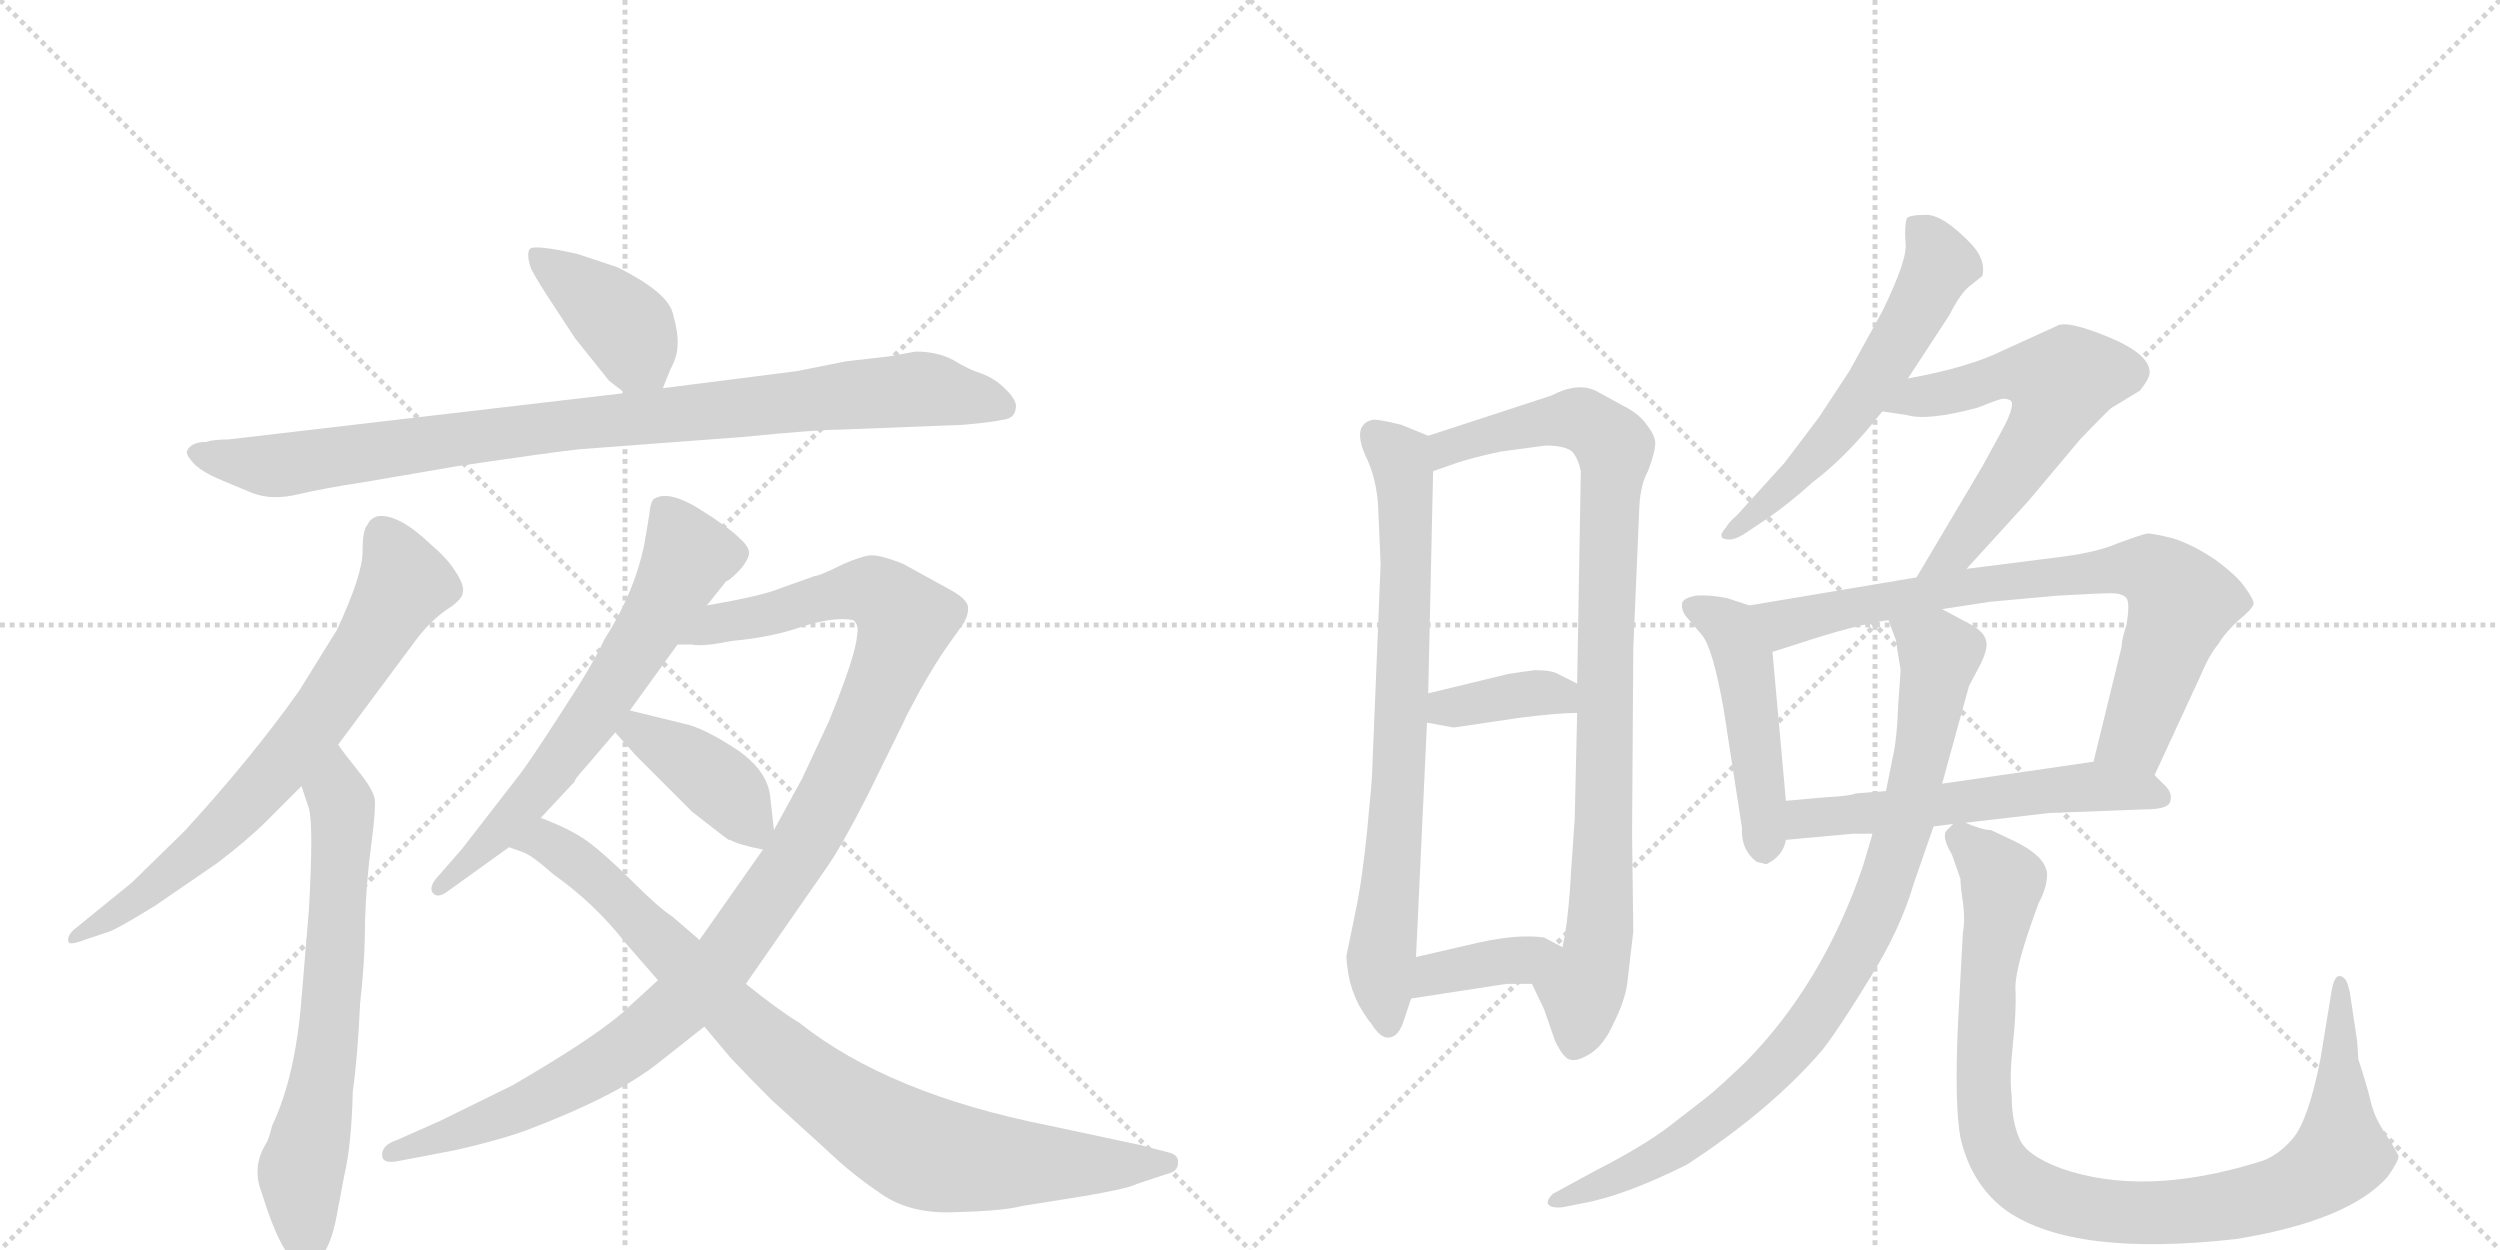 <svg version="1.1" viewBox="0 0 2048 1024" xmlns="http://www.w3.org/2000/svg">
  <g stroke="lightgray" stroke-dasharray="1,1" stroke-width="1" transform="scale(4, 4)">
    <line x1="0" y1="0" x2="256" y2="256"></line>
    <line x1="256" y1="0" x2="0" y2="256"></line>
    <line x1="128" y1="0" x2="128" y2="256"></line>
    <line x1="0" y1="128" x2="256" y2="128"></line>
    <line x1="256" y1="0" x2="512" y2="256"></line>
    <line x1="512" y1="0" x2="256" y2="256"></line>
    <line x1="384" y1="0" x2="384" y2="256"></line>
    <line x1="256" y1="128" x2="512" y2="128"></line>
  </g>
<g transform="scale(1, -1) translate(0, -850)">
   <style type="text/css">
    @keyframes keyframes0 {
      from {
       stroke: black;
       stroke-dashoffset: 399;
       stroke-width: 128;
       }
       56% {
       animation-timing-function: step-end;
       stroke: black;
       stroke-dashoffset: 0;
       stroke-width: 128;
       }
       to {
       stroke: black;
       stroke-width: 1024;
       }
       }
       #make-me-a-hanzi-animation-0 {
         animation: keyframes0 0.575s both;
         animation-delay: 0s;
         animation-timing-function: linear;
       }
    @keyframes keyframes1 {
      from {
       stroke: black;
       stroke-dashoffset: 921;
       stroke-width: 128;
       }
       75% {
       animation-timing-function: step-end;
       stroke: black;
       stroke-dashoffset: 0;
       stroke-width: 128;
       }
       to {
       stroke: black;
       stroke-width: 1024;
       }
       }
       #make-me-a-hanzi-animation-1 {
         animation: keyframes1 1s both;
         animation-delay: 0.575s;
         animation-timing-function: linear;
       }
    @keyframes keyframes2 {
      from {
       stroke: black;
       stroke-dashoffset: 702;
       stroke-width: 128;
       }
       70% {
       animation-timing-function: step-end;
       stroke: black;
       stroke-dashoffset: 0;
       stroke-width: 128;
       }
       to {
       stroke: black;
       stroke-width: 1024;
       }
       }
       #make-me-a-hanzi-animation-2 {
         animation: keyframes2 0.821s both;
         animation-delay: 1.574s;
         animation-timing-function: linear;
       }
    @keyframes keyframes3 {
      from {
       stroke: black;
       stroke-dashoffset: 662;
       stroke-width: 128;
       }
       68% {
       animation-timing-function: step-end;
       stroke: black;
       stroke-dashoffset: 0;
       stroke-width: 128;
       }
       to {
       stroke: black;
       stroke-width: 1024;
       }
       }
       #make-me-a-hanzi-animation-3 {
         animation: keyframes3 0.789s both;
         animation-delay: 2.396s;
         animation-timing-function: linear;
       }
    @keyframes keyframes4 {
      from {
       stroke: black;
       stroke-dashoffset: 640;
       stroke-width: 128;
       }
       68% {
       animation-timing-function: step-end;
       stroke: black;
       stroke-dashoffset: 0;
       stroke-width: 128;
       }
       to {
       stroke: black;
       stroke-width: 1024;
       }
       }
       #make-me-a-hanzi-animation-4 {
         animation: keyframes4 0.771s both;
         animation-delay: 3.184s;
         animation-timing-function: linear;
       }
    @keyframes keyframes5 {
      from {
       stroke: black;
       stroke-dashoffset: 1088;
       stroke-width: 128;
       }
       78% {
       animation-timing-function: step-end;
       stroke: black;
       stroke-dashoffset: 0;
       stroke-width: 128;
       }
       to {
       stroke: black;
       stroke-width: 1024;
       }
       }
       #make-me-a-hanzi-animation-5 {
         animation: keyframes5 1.135s both;
         animation-delay: 3.955s;
         animation-timing-function: linear;
       }
    @keyframes keyframes6 {
      from {
       stroke: black;
       stroke-dashoffset: 398;
       stroke-width: 128;
       }
       56% {
       animation-timing-function: step-end;
       stroke: black;
       stroke-dashoffset: 0;
       stroke-width: 128;
       }
       to {
       stroke: black;
       stroke-width: 1024;
       }
       }
       #make-me-a-hanzi-animation-6 {
         animation: keyframes6 0.574s both;
         animation-delay: 5.09s;
         animation-timing-function: linear;
       }
    @keyframes keyframes7 {
      from {
       stroke: black;
       stroke-dashoffset: 882;
       stroke-width: 128;
       }
       74% {
       animation-timing-function: step-end;
       stroke: black;
       stroke-dashoffset: 0;
       stroke-width: 128;
       }
       to {
       stroke: black;
       stroke-width: 1024;
       }
       }
       #make-me-a-hanzi-animation-7 {
         animation: keyframes7 0.968s both;
         animation-delay: 5.664s;
         animation-timing-function: linear;
       }
    @keyframes keyframes8 {
      from {
       stroke: black;
       stroke-dashoffset: 750;
       stroke-width: 128;
       }
       71% {
       animation-timing-function: step-end;
       stroke: black;
       stroke-dashoffset: 0;
       stroke-width: 128;
       }
       to {
       stroke: black;
       stroke-width: 1024;
       }
       }
       #make-me-a-hanzi-animation-8 {
         animation: keyframes8 0.86s both;
         animation-delay: 6.632s;
         animation-timing-function: linear;
       }
    @keyframes keyframes9 {
      from {
       stroke: black;
       stroke-dashoffset: 912;
       stroke-width: 128;
       }
       75% {
       animation-timing-function: step-end;
       stroke: black;
       stroke-dashoffset: 0;
       stroke-width: 128;
       }
       to {
       stroke: black;
       stroke-width: 1024;
       }
       }
       #make-me-a-hanzi-animation-9 {
         animation: keyframes9 0.992s both;
         animation-delay: 7.493s;
         animation-timing-function: linear;
       }
    @keyframes keyframes10 {
      from {
       stroke: black;
       stroke-dashoffset: 371;
       stroke-width: 128;
       }
       55% {
       animation-timing-function: step-end;
       stroke: black;
       stroke-dashoffset: 0;
       stroke-width: 128;
       }
       to {
       stroke: black;
       stroke-width: 1024;
       }
       }
       #make-me-a-hanzi-animation-10 {
         animation: keyframes10 0.552s both;
         animation-delay: 8.485s;
         animation-timing-function: linear;
       }
    @keyframes keyframes11 {
      from {
       stroke: black;
       stroke-dashoffset: 376;
       stroke-width: 128;
       }
       55% {
       animation-timing-function: step-end;
       stroke: black;
       stroke-dashoffset: 0;
       stroke-width: 128;
       }
       to {
       stroke: black;
       stroke-width: 1024;
       }
       }
       #make-me-a-hanzi-animation-11 {
         animation: keyframes11 0.556s both;
         animation-delay: 9.037s;
         animation-timing-function: linear;
       }
    @keyframes keyframes12 {
      from {
       stroke: black;
       stroke-dashoffset: 574;
       stroke-width: 128;
       }
       65% {
       animation-timing-function: step-end;
       stroke: black;
       stroke-dashoffset: 0;
       stroke-width: 128;
       }
       to {
       stroke: black;
       stroke-width: 1024;
       }
       }
       #make-me-a-hanzi-animation-12 {
         animation: keyframes12 0.717s both;
         animation-delay: 9.593s;
         animation-timing-function: linear;
       }
    @keyframes keyframes13 {
      from {
       stroke: black;
       stroke-dashoffset: 595;
       stroke-width: 128;
       }
       66% {
       animation-timing-function: step-end;
       stroke: black;
       stroke-dashoffset: 0;
       stroke-width: 128;
       }
       to {
       stroke: black;
       stroke-width: 1024;
       }
       }
       #make-me-a-hanzi-animation-13 {
         animation: keyframes13 0.734s both;
         animation-delay: 10.31s;
         animation-timing-function: linear;
       }
    @keyframes keyframes14 {
      from {
       stroke: black;
       stroke-dashoffset: 474;
       stroke-width: 128;
       }
       61% {
       animation-timing-function: step-end;
       stroke: black;
       stroke-dashoffset: 0;
       stroke-width: 128;
       }
       to {
       stroke: black;
       stroke-width: 1024;
       }
       }
       #make-me-a-hanzi-animation-14 {
         animation: keyframes14 0.636s both;
         animation-delay: 11.044s;
         animation-timing-function: linear;
       }
    @keyframes keyframes15 {
      from {
       stroke: black;
       stroke-dashoffset: 766;
       stroke-width: 128;
       }
       71% {
       animation-timing-function: step-end;
       stroke: black;
       stroke-dashoffset: 0;
       stroke-width: 128;
       }
       to {
       stroke: black;
       stroke-width: 1024;
       }
       }
       #make-me-a-hanzi-animation-15 {
         animation: keyframes15 0.873s both;
         animation-delay: 11.68s;
         animation-timing-function: linear;
       }
    @keyframes keyframes16 {
      from {
       stroke: black;
       stroke-dashoffset: 563;
       stroke-width: 128;
       }
       65% {
       animation-timing-function: step-end;
       stroke: black;
       stroke-dashoffset: 0;
       stroke-width: 128;
       }
       to {
       stroke: black;
       stroke-width: 1024;
       }
       }
       #make-me-a-hanzi-animation-16 {
         animation: keyframes16 0.708s both;
         animation-delay: 12.553s;
         animation-timing-function: linear;
       }
    @keyframes keyframes17 {
      from {
       stroke: black;
       stroke-dashoffset: 880;
       stroke-width: 128;
       }
       74% {
       animation-timing-function: step-end;
       stroke: black;
       stroke-dashoffset: 0;
       stroke-width: 128;
       }
       to {
       stroke: black;
       stroke-width: 1024;
       }
       }
       #make-me-a-hanzi-animation-17 {
         animation: keyframes17 0.966s both;
         animation-delay: 13.261s;
         animation-timing-function: linear;
       }
    @keyframes keyframes18 {
      from {
       stroke: black;
       stroke-dashoffset: 977;
       stroke-width: 128;
       }
       76% {
       animation-timing-function: step-end;
       stroke: black;
       stroke-dashoffset: 0;
       stroke-width: 128;
       }
       to {
       stroke: black;
       stroke-width: 1024;
       }
       }
       #make-me-a-hanzi-animation-18 {
         animation: keyframes18 1.045s both;
         animation-delay: 14.227s;
         animation-timing-function: linear;
       }
</style>
<path d="M 543 532 L 549 547 Q 555 558 555 567 Q 556 576 551 594 Q 546 611 506 631 L 473 642 Q 437 650 434 646 Q 431 642 435 630 Q 440 620 454 599 L 471 573 L 499 538 L 512 528 C 534 511 534 511 543 532 Z" fill="lightgray"></path> 
<path d="M 169 488 Q 156 488 153 480 Q 153 476 160 469 Q 168 462 183 456 L 207 446 Q 223 440 244 445 Q 265 450 298 455 L 374 468 Q 455 480 475 482 L 608 492 Q 669 498 687 498 L 789 502 Q 812 504 821 506 Q 831 507 832 515 Q 834 521 824 531 Q 815 540 804 544 Q 794 547 781 555 Q 768 562 750 562 L 728 558 L 693 554 L 653 546 L 543 532 L 512 528 L 187 490 Q 175 490 169 488 Z" fill="lightgray"></path> 
<path d="M 277 240 L 338 322 Q 350 339 365 350 Q 378 358 379 364 Q 381 370 373 382 Q 366 393 354 403 Q 326 430 309 427 Q 303 425 301 420 Q 297 416 297 398 Q 297 379 276 334 L 245 284 Q 206 229 151 169 L 108 127 L 60 88 Q 55 83 56 79 Q 56 75 69 80 L 87 86 Q 93 87 127 108 L 178 143 Q 203 162 219 178 L 247 206 L 277 240 Z" fill="lightgray"></path> 
<path d="M 247 206 L 253 188 Q 257 174 253 104 L 247 32 Q 242 -32 223 -72 Q 221 -80 219 -85 Q 206 -105 214 -126 Q 232 -184 247 -186 Q 255 -188 260 -183 Q 271 -173 276 -145 L 282 -113 Q 288 -88 289 -44 Q 293 -16 295 28 Q 299 62 299 95 Q 300 127 304 157 Q 308 187 307 195 Q 306 203 293 219 Q 281 234 277 240 C 259 264 238 234 247 206 Z" fill="lightgray"></path> 
<path d="M 579 354 L 595 374 Q 597 374 604 381 Q 611 388 613 394 Q 616 400 606 409 Q 597 418 573 433 Q 549 448 537 442 Q 533 441 532 429 L 528 405 Q 520 365 495 326 Q 486 306 459 265 Q 432 223 423 212 L 378 154 L 357 130 Q 351 122 355 118 Q 359 114 367 120 L 417 156 L 443 180 L 471 210 Q 470 211 481 223 L 504 250 L 516 268 L 555 322 L 579 354 Z" fill="lightgray"></path> 
<path d="M 539 47 L 516 26 Q 494 4 420 -39 L 361 -68 L 325 -84 Q 313 -88 313 -96 Q 313 -104 327 -101 L 374 -92 Q 409 -84 431 -76 Q 505 -48 539 -21 L 577 9 L 611 44 L 677 139 Q 689 156 710 197 L 741 260 Q 741 261 754 285 Q 767 308 777 322 L 787 336 Q 793 344 793 351 Q 794 358 780 366 L 740 388 Q 720 396 712 395 Q 705 394 691 388 Q 671 378 667 378 L 639 368 Q 625 362 579 354 C 550 348 525 322 555 322 L 567 322 Q 575 320 600 325 Q 633 328 658 337 Q 684 345 699 342 Q 704 338 702 329 Q 701 313 679 259 L 657 212 L 634 170 L 625 154 L 573 80 L 539 47 Z" fill="lightgray"></path> 
<path d="M 504 250 L 521 231 L 567 185 Q 595 163 597 162 L 598 162 Q 605 158 625 154 C 636 152 636 152 634 170 L 631 197 Q 629 218 605 235 Q 581 251 565 256 L 516 268 C 487 275 484 272 504 250 Z" fill="lightgray"></path> 
<path d="M 512 78 L 539 47 L 577 9 L 598 -16 Q 611 -30 632 -51 L 676 -91 Q 698 -112 719 -126 Q 744 -145 783 -143 Q 822 -142 837 -138 L 887 -130 Q 923 -124 931 -120 L 955 -112 Q 965 -110 965 -103 Q 966 -96 957 -94 L 934 -88 L 859 -72 Q 728 -46 655 12 Q 637 23 611 44 L 573 80 L 551 99 Q 540 106 518 128 Q 496 150 481 161 Q 467 171 443 180 C 415 192 389 168 417 156 L 428 152 Q 435 150 453 134 Q 487 110 512 78 Z" fill="lightgray"></path> 
<path d="M 1129 434 L 1131 388 L 1124 216 Q 1124 211 1120 170 Q 1116 129 1110 101 L 1103 67 Q 1103 61 1105 50 Q 1107 39 1113 27 Q 1120 15 1123 12 Q 1131 -1 1138 0 Q 1146 1 1150 14 L 1156 32 L 1160 66 L 1169 258 L 1170 282 L 1174 464 C 1175 491 1175 491 1170 493 L 1148 502 Q 1128 507 1124 506 Q 1108 502 1118 478 Q 1128 458 1129 434 Z" fill="lightgray"></path> 
<path d="M 1255 44 L 1265 23 L 1274 -3 Q 1281 -17 1286 -18 Q 1292 -20 1303 -13 Q 1314 -6 1322 12 Q 1331 30 1333 44 L 1338 87 L 1337 166 L 1338 319 L 1343 436 Q 1344 453 1350 464 Q 1356 480 1356 487 Q 1356 493 1349 502 Q 1343 511 1329 518 L 1307 530 Q 1292 537 1271 526 L 1170 493 C 1141 484 1146 454 1174 464 L 1194 471 Q 1206 475 1229 480 L 1266 485 Q 1282 485 1288 480 Q 1293 474 1295 464 L 1292 290 L 1292 266 L 1290 179 L 1287 136 Q 1285 97 1280 74 C 1275 44 1242 71 1255 44 Z" fill="lightgray"></path> 
<path d="M 1169 258 L 1191 254 L 1245 262 Q 1277 266 1292 266 C 1322 267 1319 277 1292 290 L 1276 298 Q 1271 301 1257 301 L 1236 298 L 1170 282 C 1141 275 1139 263 1169 258 Z" fill="lightgray"></path> 
<path d="M 1156 32 L 1234 44 L 1255 44 C 1285 44 1306 60 1280 74 L 1265 82 Q 1244 85 1212 78 L 1160 66 C 1131 59 1126 27 1156 32 Z" fill="lightgray"></path> 
<path d="M 1563 540 L 1597 592 Q 1606 610 1614 616 L 1624 624 Q 1627 637 1615 650 Q 1592 674 1578 674 Q 1564 674 1562 671 Q 1560 664 1561 651 Q 1563 638 1542 595 L 1515 546 L 1490 508 L 1462 471 L 1423 428 Q 1416 422 1414 418 Q 1405 408 1417 408 Q 1421 408 1428 412 L 1443 422 Q 1464 436 1485 455 Q 1513 476 1542 513 L 1563 540 Z" fill="lightgray"></path> 
<path d="M 1611 384 L 1662 440 L 1704 490 Q 1728 515 1730 516 L 1753 530 Q 1761 540 1761 545 Q 1761 560 1727 574 Q 1693 588 1685 583 L 1641 563 Q 1613 549 1563 540 C 1534 534 1512 517 1542 513 L 1562 510 Q 1579 505 1620 516 Q 1635 522 1639 523 Q 1643 524 1647 522 Q 1651 519 1642 501 L 1624 468 L 1570 377 C 1555 351 1591 362 1611 384 Z" fill="lightgray"></path> 
<path d="M 1433 354 L 1415 360 Q 1400 363 1389 362 Q 1379 360 1378 356 Q 1377 349 1383 343 L 1394 330 Q 1403 320 1412 269 L 1427 172 Q 1426 154 1439 144 L 1447 142 Q 1461 149 1463 162 L 1463 194 L 1452 316 C 1449 346 1449 349 1433 354 Z" fill="lightgray"></path> 
<path d="M 1765 215 L 1802 295 Q 1810 314 1817 322 Q 1823 332 1834 342 Q 1845 351 1846 355 Q 1847 358 1839 369 Q 1832 379 1814 392 Q 1796 404 1780 409 Q 1764 413 1759 413 Q 1754 412 1735 405 Q 1717 397 1682 393 L 1611 384 L 1570 377 L 1433 354 C 1403 349 1423 307 1452 316 L 1471 322 Q 1519 338 1547 342 L 1591 351 L 1630 357 L 1685 362 Q 1720 364 1729 364 Q 1739 364 1742 360 Q 1745 356 1742 338 Q 1738 326 1738 320 L 1715 226 C 1708 197 1752 188 1765 215 Z" fill="lightgray"></path> 
<path d="M 1610 176 L 1679 184 L 1758 187 Q 1777 187 1778 194 Q 1780 201 1772 208 L 1765 215 C 1749 231 1745 230 1715 226 L 1591 208 L 1545 202 L 1520 200 Q 1516 198 1497 197 L 1463 194 C 1433 191 1433 159 1463 162 L 1518 167 L 1534 167 L 1584 173 L 1600 175 L 1610 176 Z" fill="lightgray"></path> 
<path d="M 1534 167 L 1526 140 Q 1493 44 1430 -20 Q 1408 -41 1398 -49 L 1367 -73 Q 1346 -89 1307 -109 L 1272 -128 Q 1267 -133 1268 -136 Q 1270 -140 1280 -139 L 1295 -136 Q 1330 -130 1382 -104 Q 1451 -59 1493 -10 Q 1507 8 1532 49 Q 1557 89 1568 127 L 1584 173 L 1591 208 L 1613 288 L 1622 305 Q 1629 319 1627 325 Q 1626 331 1617 337 L 1591 351 C 1565 365 1537 370 1547 342 L 1553 326 L 1557 301 L 1555 272 Q 1554 245 1551 232 L 1545 202 L 1534 167 Z" fill="lightgray"></path> 
<path d="M 1932 -18 L 1931 -3 L 1925 37 Q 1923 46 1921 48 Q 1913 56 1910 38 L 1901 -17 Q 1891 -68 1878 -83 Q 1865 -98 1850 -102 Q 1756 -131 1688 -107 Q 1659 -96 1654 -82 Q 1648 -68 1648 -48 Q 1646 -33 1649 -5 Q 1652 23 1651 41 Q 1651 59 1670 110 Q 1677 123 1677 134 Q 1676 149 1648 162 L 1631 170 Q 1624 170 1610 176 C 1601 179 1601 179 1600 175 L 1595 170 Q 1590 165 1599 150 L 1606 130 Q 1606 124 1608 111 Q 1610 97 1608 86 L 1604 12 Q 1601 -55 1606 -82 Q 1615 -121 1644 -142 Q 1699 -180 1832 -165 Q 1924 -150 1956 -114 Q 1965 -101 1965 -97 Q 1961 -89 1953 -77 Q 1945 -65 1942 -52 Q 1939 -39 1932 -18 Z" fill="lightgray"></path> 
      <clipPath id="make-me-a-hanzi-clip-0">
      <path d="M 543 532 L 549 547 Q 555 558 555 567 Q 556 576 551 594 Q 546 611 506 631 L 473 642 Q 437 650 434 646 Q 431 642 435 630 Q 440 620 454 599 L 471 573 L 499 538 L 512 528 C 534 511 534 511 543 532 Z" fill="lightgray"></path>
      </clipPath>
      <path clip-path="url(#make-me-a-hanzi-clip-0)" d="M 438 642 L 509 586 L 534 540 " fill="none" id="make-me-a-hanzi-animation-0" stroke-dasharray="271 542" stroke-linecap="round"></path>

      <clipPath id="make-me-a-hanzi-clip-1">
      <path d="M 169 488 Q 156 488 153 480 Q 153 476 160 469 Q 168 462 183 456 L 207 446 Q 223 440 244 445 Q 265 450 298 455 L 374 468 Q 455 480 475 482 L 608 492 Q 669 498 687 498 L 789 502 Q 812 504 821 506 Q 831 507 832 515 Q 834 521 824 531 Q 815 540 804 544 Q 794 547 781 555 Q 768 562 750 562 L 728 558 L 693 554 L 653 546 L 543 532 L 512 528 L 187 490 Q 175 490 169 488 Z" fill="lightgray"></path>
      </clipPath>
      <path clip-path="url(#make-me-a-hanzi-clip-1)" d="M 162 478 L 225 468 L 476 504 L 750 531 L 821 517 " fill="none" id="make-me-a-hanzi-animation-1" stroke-dasharray="793 1586" stroke-linecap="round"></path>

      <clipPath id="make-me-a-hanzi-clip-2">
      <path d="M 277 240 L 338 322 Q 350 339 365 350 Q 378 358 379 364 Q 381 370 373 382 Q 366 393 354 403 Q 326 430 309 427 Q 303 425 301 420 Q 297 416 297 398 Q 297 379 276 334 L 245 284 Q 206 229 151 169 L 108 127 L 60 88 Q 55 83 56 79 Q 56 75 69 80 L 87 86 Q 93 87 127 108 L 178 143 Q 203 162 219 178 L 247 206 L 277 240 Z" fill="lightgray"></path>
      </clipPath>
      <path clip-path="url(#make-me-a-hanzi-clip-2)" d="M 313 414 L 331 372 L 261 261 L 162 153 L 62 82 " fill="none" id="make-me-a-hanzi-animation-2" stroke-dasharray="574 1148" stroke-linecap="round"></path>

      <clipPath id="make-me-a-hanzi-clip-3">
      <path d="M 247 206 L 253 188 Q 257 174 253 104 L 247 32 Q 242 -32 223 -72 Q 221 -80 219 -85 Q 206 -105 214 -126 Q 232 -184 247 -186 Q 255 -188 260 -183 Q 271 -173 276 -145 L 282 -113 Q 288 -88 289 -44 Q 293 -16 295 28 Q 299 62 299 95 Q 300 127 304 157 Q 308 187 307 195 Q 306 203 293 219 Q 281 234 277 240 C 259 264 238 234 247 206 Z" fill="lightgray"></path>
      </clipPath>
      <path clip-path="url(#make-me-a-hanzi-clip-3)" d="M 275 232 L 281 183 L 278 120 L 268 -10 L 247 -106 L 250 -171 " fill="none" id="make-me-a-hanzi-animation-3" stroke-dasharray="534 1068" stroke-linecap="round"></path>

      <clipPath id="make-me-a-hanzi-clip-4">
      <path d="M 579 354 L 595 374 Q 597 374 604 381 Q 611 388 613 394 Q 616 400 606 409 Q 597 418 573 433 Q 549 448 537 442 Q 533 441 532 429 L 528 405 Q 520 365 495 326 Q 486 306 459 265 Q 432 223 423 212 L 378 154 L 357 130 Q 351 122 355 118 Q 359 114 367 120 L 417 156 L 443 180 L 471 210 Q 470 211 481 223 L 504 250 L 516 268 L 555 322 L 579 354 Z" fill="lightgray"></path>
      </clipPath>
      <path clip-path="url(#make-me-a-hanzi-clip-4)" d="M 544 432 L 564 395 L 544 355 L 444 207 L 360 123 " fill="none" id="make-me-a-hanzi-animation-4" stroke-dasharray="512 1024" stroke-linecap="round"></path>

      <clipPath id="make-me-a-hanzi-clip-5">
      <path d="M 539 47 L 516 26 Q 494 4 420 -39 L 361 -68 L 325 -84 Q 313 -88 313 -96 Q 313 -104 327 -101 L 374 -92 Q 409 -84 431 -76 Q 505 -48 539 -21 L 577 9 L 611 44 L 677 139 Q 689 156 710 197 L 741 260 Q 741 261 754 285 Q 767 308 777 322 L 787 336 Q 793 344 793 351 Q 794 358 780 366 L 740 388 Q 720 396 712 395 Q 705 394 691 388 Q 671 378 667 378 L 639 368 Q 625 362 579 354 C 550 348 525 322 555 322 L 567 322 Q 575 320 600 325 Q 633 328 658 337 Q 684 345 699 342 Q 704 338 702 329 Q 701 313 679 259 L 657 212 L 634 170 L 625 154 L 573 80 L 539 47 Z" fill="lightgray"></path>
      </clipPath>
      <path clip-path="url(#make-me-a-hanzi-clip-5)" d="M 561 326 L 592 341 L 706 367 L 722 363 L 741 339 L 683 201 L 636 124 L 580 49 L 528 2 L 464 -39 L 379 -77 L 321 -95 " fill="none" id="make-me-a-hanzi-animation-5" stroke-dasharray="960 1920" stroke-linecap="round"></path>

      <clipPath id="make-me-a-hanzi-clip-6">
      <path d="M 504 250 L 521 231 L 567 185 Q 595 163 597 162 L 598 162 Q 605 158 625 154 C 636 152 636 152 634 170 L 631 197 Q 629 218 605 235 Q 581 251 565 256 L 516 268 C 487 275 484 272 504 250 Z" fill="lightgray"></path>
      </clipPath>
      <path clip-path="url(#make-me-a-hanzi-clip-6)" d="M 514 250 L 523 251 L 553 234 L 598 200 L 618 163 " fill="none" id="make-me-a-hanzi-animation-6" stroke-dasharray="270 540" stroke-linecap="round"></path>

      <clipPath id="make-me-a-hanzi-clip-7">
      <path d="M 512 78 L 539 47 L 577 9 L 598 -16 Q 611 -30 632 -51 L 676 -91 Q 698 -112 719 -126 Q 744 -145 783 -143 Q 822 -142 837 -138 L 887 -130 Q 923 -124 931 -120 L 955 -112 Q 965 -110 965 -103 Q 966 -96 957 -94 L 934 -88 L 859 -72 Q 728 -46 655 12 Q 637 23 611 44 L 573 80 L 551 99 Q 540 106 518 128 Q 496 150 481 161 Q 467 171 443 180 C 415 192 389 168 417 156 L 428 152 Q 435 150 453 134 Q 487 110 512 78 Z" fill="lightgray"></path>
      </clipPath>
      <path clip-path="url(#make-me-a-hanzi-clip-7)" d="M 424 157 L 447 161 L 466 149 L 649 -24 L 754 -93 L 817 -102 L 956 -103 " fill="none" id="make-me-a-hanzi-animation-7" stroke-dasharray="754 1508" stroke-linecap="round"></path>

      <clipPath id="make-me-a-hanzi-clip-8">
      <path d="M 1129 434 L 1131 388 L 1124 216 Q 1124 211 1120 170 Q 1116 129 1110 101 L 1103 67 Q 1103 61 1105 50 Q 1107 39 1113 27 Q 1120 15 1123 12 Q 1131 -1 1138 0 Q 1146 1 1150 14 L 1156 32 L 1160 66 L 1169 258 L 1170 282 L 1174 464 C 1175 491 1175 491 1170 493 L 1148 502 Q 1128 507 1124 506 Q 1108 502 1118 478 Q 1128 458 1129 434 Z" fill="lightgray"></path>
      </clipPath>
      <path clip-path="url(#make-me-a-hanzi-clip-8)" d="M 1127 493 L 1147 475 L 1152 411 L 1146 207 L 1131 59 L 1137 9 " fill="none" id="make-me-a-hanzi-animation-8" stroke-dasharray="622 1244" stroke-linecap="round"></path>

      <clipPath id="make-me-a-hanzi-clip-9">
      <path d="M 1255 44 L 1265 23 L 1274 -3 Q 1281 -17 1286 -18 Q 1292 -20 1303 -13 Q 1314 -6 1322 12 Q 1331 30 1333 44 L 1338 87 L 1337 166 L 1338 319 L 1343 436 Q 1344 453 1350 464 Q 1356 480 1356 487 Q 1356 493 1349 502 Q 1343 511 1329 518 L 1307 530 Q 1292 537 1271 526 L 1170 493 C 1141 484 1146 454 1174 464 L 1194 471 Q 1206 475 1229 480 L 1266 485 Q 1282 485 1288 480 Q 1293 474 1295 464 L 1292 290 L 1292 266 L 1290 179 L 1287 136 Q 1285 97 1280 74 C 1275 44 1242 71 1255 44 Z" fill="lightgray"></path>
      </clipPath>
      <path clip-path="url(#make-me-a-hanzi-clip-9)" d="M 1177 472 L 1186 483 L 1210 492 L 1286 507 L 1300 504 L 1323 483 L 1311 95 L 1289 -8 " fill="none" id="make-me-a-hanzi-animation-9" stroke-dasharray="784 1568" stroke-linecap="round"></path>

      <clipPath id="make-me-a-hanzi-clip-10">
      <path d="M 1169 258 L 1191 254 L 1245 262 Q 1277 266 1292 266 C 1322 267 1319 277 1292 290 L 1276 298 Q 1271 301 1257 301 L 1236 298 L 1170 282 C 1141 275 1139 263 1169 258 Z" fill="lightgray"></path>
      </clipPath>
      <path clip-path="url(#make-me-a-hanzi-clip-10)" d="M 1176 264 L 1184 270 L 1262 283 L 1286 272 " fill="none" id="make-me-a-hanzi-animation-10" stroke-dasharray="243 486" stroke-linecap="round"></path>

      <clipPath id="make-me-a-hanzi-clip-11">
      <path d="M 1156 32 L 1234 44 L 1255 44 C 1285 44 1306 60 1280 74 L 1265 82 Q 1244 85 1212 78 L 1160 66 C 1131 59 1126 27 1156 32 Z" fill="lightgray"></path>
      </clipPath>
      <path clip-path="url(#make-me-a-hanzi-clip-11)" d="M 1163 37 L 1176 52 L 1274 71 " fill="none" id="make-me-a-hanzi-animation-11" stroke-dasharray="248 496" stroke-linecap="round"></path>

      <clipPath id="make-me-a-hanzi-clip-12">
      <path d="M 1563 540 L 1597 592 Q 1606 610 1614 616 L 1624 624 Q 1627 637 1615 650 Q 1592 674 1578 674 Q 1564 674 1562 671 Q 1560 664 1561 651 Q 1563 638 1542 595 L 1515 546 L 1490 508 L 1462 471 L 1423 428 Q 1416 422 1414 418 Q 1405 408 1417 408 Q 1421 408 1428 412 L 1443 422 Q 1464 436 1485 455 Q 1513 476 1542 513 L 1563 540 Z" fill="lightgray"></path>
      </clipPath>
      <path clip-path="url(#make-me-a-hanzi-clip-12)" d="M 1567 666 L 1579 656 L 1589 634 L 1565 585 L 1497 487 L 1421 415 " fill="none" id="make-me-a-hanzi-animation-12" stroke-dasharray="446 892" stroke-linecap="round"></path>

      <clipPath id="make-me-a-hanzi-clip-13">
      <path d="M 1611 384 L 1662 440 L 1704 490 Q 1728 515 1730 516 L 1753 530 Q 1761 540 1761 545 Q 1761 560 1727 574 Q 1693 588 1685 583 L 1641 563 Q 1613 549 1563 540 C 1534 534 1512 517 1542 513 L 1562 510 Q 1579 505 1620 516 Q 1635 522 1639 523 Q 1643 524 1647 522 Q 1651 519 1642 501 L 1624 468 L 1570 377 C 1555 351 1591 362 1611 384 Z" fill="lightgray"></path>
      </clipPath>
      <path clip-path="url(#make-me-a-hanzi-clip-13)" d="M 1548 516 L 1646 543 L 1688 537 L 1677 504 L 1648 460 L 1602 398 L 1576 382 " fill="none" id="make-me-a-hanzi-animation-13" stroke-dasharray="467 934" stroke-linecap="round"></path>

      <clipPath id="make-me-a-hanzi-clip-14">
      <path d="M 1433 354 L 1415 360 Q 1400 363 1389 362 Q 1379 360 1378 356 Q 1377 349 1383 343 L 1394 330 Q 1403 320 1412 269 L 1427 172 Q 1426 154 1439 144 L 1447 142 Q 1461 149 1463 162 L 1463 194 L 1452 316 C 1449 346 1449 349 1433 354 Z" fill="lightgray"></path>
      </clipPath>
      <path clip-path="url(#make-me-a-hanzi-clip-14)" d="M 1387 352 L 1413 339 L 1428 312 L 1446 155 " fill="none" id="make-me-a-hanzi-animation-14" stroke-dasharray="346 692" stroke-linecap="round"></path>

      <clipPath id="make-me-a-hanzi-clip-15">
      <path d="M 1765 215 L 1802 295 Q 1810 314 1817 322 Q 1823 332 1834 342 Q 1845 351 1846 355 Q 1847 358 1839 369 Q 1832 379 1814 392 Q 1796 404 1780 409 Q 1764 413 1759 413 Q 1754 412 1735 405 Q 1717 397 1682 393 L 1611 384 L 1570 377 L 1433 354 C 1403 349 1423 307 1452 316 L 1471 322 Q 1519 338 1547 342 L 1591 351 L 1630 357 L 1685 362 Q 1720 364 1729 364 Q 1739 364 1742 360 Q 1745 356 1742 338 Q 1738 326 1738 320 L 1715 226 C 1708 197 1752 188 1765 215 Z" fill="lightgray"></path>
      </clipPath>
      <path clip-path="url(#make-me-a-hanzi-clip-15)" d="M 1441 350 L 1462 340 L 1621 370 L 1761 383 L 1788 357 L 1749 247 L 1723 231 " fill="none" id="make-me-a-hanzi-animation-15" stroke-dasharray="638 1276" stroke-linecap="round"></path>

      <clipPath id="make-me-a-hanzi-clip-16">
      <path d="M 1610 176 L 1679 184 L 1758 187 Q 1777 187 1778 194 Q 1780 201 1772 208 L 1765 215 C 1749 231 1745 230 1715 226 L 1591 208 L 1545 202 L 1520 200 Q 1516 198 1497 197 L 1463 194 C 1433 191 1433 159 1463 162 L 1518 167 L 1534 167 L 1584 173 L 1600 175 L 1610 176 Z" fill="lightgray"></path>
      </clipPath>
      <path clip-path="url(#make-me-a-hanzi-clip-16)" d="M 1469 167 L 1481 180 L 1694 205 L 1769 198 " fill="none" id="make-me-a-hanzi-animation-16" stroke-dasharray="435 870" stroke-linecap="round"></path>

      <clipPath id="make-me-a-hanzi-clip-17">
      <path d="M 1534 167 L 1526 140 Q 1493 44 1430 -20 Q 1408 -41 1398 -49 L 1367 -73 Q 1346 -89 1307 -109 L 1272 -128 Q 1267 -133 1268 -136 Q 1270 -140 1280 -139 L 1295 -136 Q 1330 -130 1382 -104 Q 1451 -59 1493 -10 Q 1507 8 1532 49 Q 1557 89 1568 127 L 1584 173 L 1591 208 L 1613 288 L 1622 305 Q 1629 319 1627 325 Q 1626 331 1617 337 L 1591 351 C 1565 365 1537 370 1547 342 L 1553 326 L 1557 301 L 1555 272 Q 1554 245 1551 232 L 1545 202 L 1534 167 Z" fill="lightgray"></path>
      </clipPath>
      <path clip-path="url(#make-me-a-hanzi-clip-17)" d="M 1555 340 L 1586 318 L 1588 307 L 1561 175 L 1541 115 L 1510 52 L 1474 -2 L 1427 -49 L 1367 -95 L 1275 -134 " fill="none" id="make-me-a-hanzi-animation-17" stroke-dasharray="752 1504" stroke-linecap="round"></path>

      <clipPath id="make-me-a-hanzi-clip-18">
      <path d="M 1932 -18 L 1931 -3 L 1925 37 Q 1923 46 1921 48 Q 1913 56 1910 38 L 1901 -17 Q 1891 -68 1878 -83 Q 1865 -98 1850 -102 Q 1756 -131 1688 -107 Q 1659 -96 1654 -82 Q 1648 -68 1648 -48 Q 1646 -33 1649 -5 Q 1652 23 1651 41 Q 1651 59 1670 110 Q 1677 123 1677 134 Q 1676 149 1648 162 L 1631 170 Q 1624 170 1610 176 C 1601 179 1601 179 1600 175 L 1595 170 Q 1590 165 1599 150 L 1606 130 Q 1606 124 1608 111 Q 1610 97 1608 86 L 1604 12 Q 1601 -55 1606 -82 Q 1615 -121 1644 -142 Q 1699 -180 1832 -165 Q 1924 -150 1956 -114 Q 1965 -101 1965 -97 Q 1961 -89 1953 -77 Q 1945 -65 1942 -52 Q 1939 -39 1932 -18 Z" fill="lightgray"></path>
      </clipPath>
      <path clip-path="url(#make-me-a-hanzi-clip-18)" d="M 1606 164 L 1640 128 L 1624 -19 L 1630 -84 L 1654 -119 L 1679 -132 L 1747 -143 L 1819 -140 L 1870 -127 L 1906 -107 L 1918 -95 L 1918 41 " fill="none" id="make-me-a-hanzi-animation-18" stroke-dasharray="849 1698" stroke-linecap="round"></path>

</g>
</svg>
